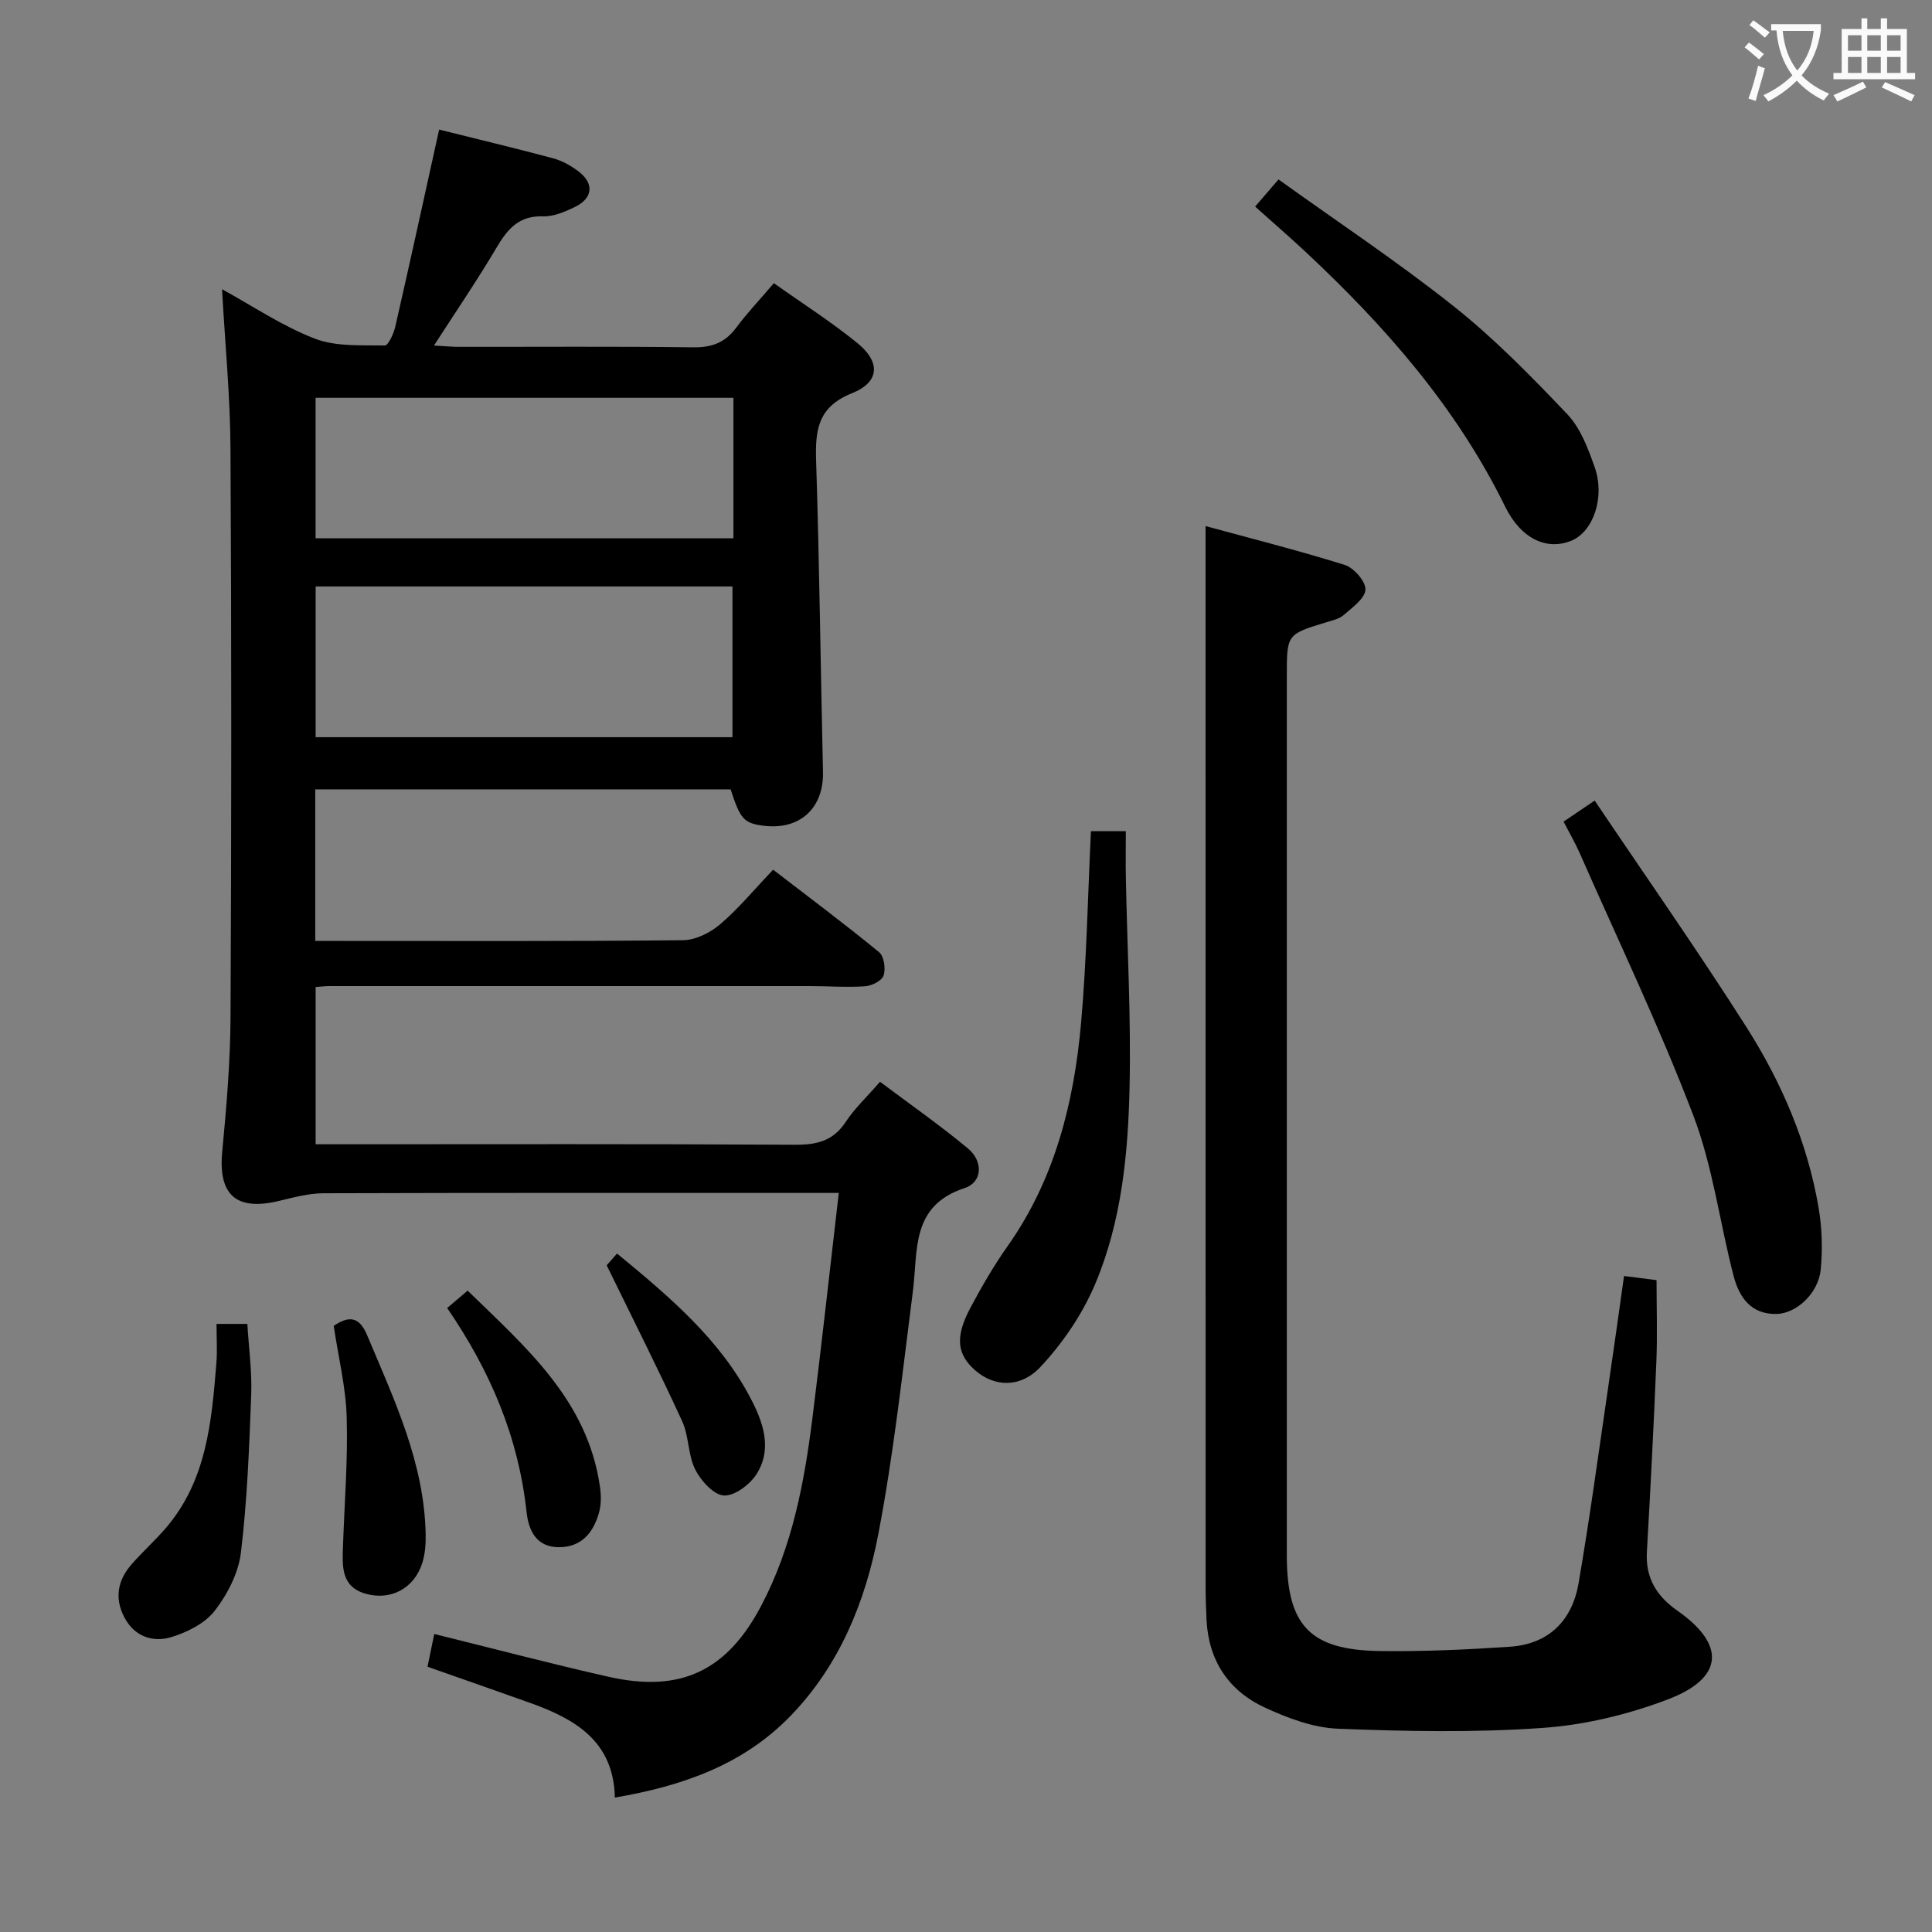 <svg enable-background="new 0 0 400 400" viewBox="0 0 400 400" xmlns="http://www.w3.org/2000/svg"><rect x="0" y="0" width="400" height="400" fill="#808080" stroke="none"/><g fill="#010000"><path d="m45.97 59.88c6.28 3.44 12.41 7.59 19.15 10.21 4.4 1.71 9.66 1.35 14.55 1.44.72.01 1.85-2.47 2.18-3.94 3.06-13.39 5.99-26.82 9.07-40.76 7.61 1.9 15.62 3.81 23.58 5.94 1.87.5 3.71 1.53 5.27 2.72 3.29 2.49 3 5.54-.74 7.36-2.06 1-4.43 2.01-6.62 1.94-4.98-.16-7.32 2.61-9.59 6.45-3.96 6.7-8.36 13.15-12.97 20.3 2.06.11 3.62.27 5.18.27 16.16.02 32.33-.11 48.49.1 3.86.05 6.6-.97 8.89-4.05 2.28-3.06 4.92-5.84 7.81-9.23 5.89 4.18 11.88 7.99 17.34 12.44 4.79 3.91 4.57 8.05-1.17 10.34-7.09 2.84-7.62 7.64-7.42 14.01.68 21.46.93 42.94 1.42 64.41.17 7.49-4.8 12.08-12.3 11.13-4.05-.51-4.83-1.35-6.82-7.53-28.52 0-57.12 0-86 0v31.38h4.68c23.83 0 47.66.1 71.48-.15 2.6-.03 5.62-1.55 7.67-3.3 3.77-3.21 6.97-7.1 10.97-11.3 7.4 5.7 14.79 11.22 21.93 17.07 1.03.84 1.4 3.43.94 4.84-.35 1.08-2.46 2.14-3.85 2.23-3.81.26-7.65-.04-11.48-.04-33.16-.01-66.32-.01-99.48 0-.81 0-1.62.11-2.78.19v32.56h5.22c31.33 0 62.65-.09 93.98.1 4.54.03 7.95-.77 10.56-4.75 1.81-2.75 4.28-5.06 7.09-8.29 6.15 4.62 12.38 8.97 18.2 13.8 3.17 2.63 3.06 6.97-.69 8.21-11.21 3.68-9.62 12.94-10.71 21.38-2.15 16.78-3.97 33.64-7.15 50.24-2.67 13.94-7.99 27.14-18.18 37.66-9.8 10.12-22.35 14.51-36.37 16.91-.24-11.69-8.25-16.29-17.59-19.62-6.86-2.45-13.73-4.84-21.2-7.47.47-2.26.94-4.56 1.4-6.78 12.36 3.05 24.19 6.18 36.13 8.87 14.97 3.37 24.54-1.3 31.63-14.85 6.36-12.13 8.85-25.32 10.53-38.7 1.92-15.3 3.6-30.62 5.46-46.64-2.48 0-4.09 0-5.7 0-33.66 0-67.32-.04-100.98.07-3.08.01-6.2.86-9.23 1.59-8.87 2.13-12.59-1.26-11.74-10.21.88-9.26 1.67-18.57 1.72-27.86.19-39.16.21-78.32-.01-117.48-.04-10.89-1.12-21.81-1.75-33.21zm19.38 61.54v31.21h86.3c0-10.61 0-20.85 0-31.21-28.93 0-57.49 0-86.3 0zm86.5-39.06c-29.2 0-57.89 0-86.51 0v29.08h86.51c0-9.85 0-19.31 0-29.08z"/><path d="m336.24 264.18c2.3.29 4.39.56 6.73.86 0 5.72.19 11.34-.04 16.93-.54 13.12-1.21 26.24-1.96 39.35-.31 5.4 2.03 9.16 6.32 12.16 10.04 7.01 9.62 13.94-1.95 18.35-8.26 3.15-17.23 5.31-26.02 5.92-14.05.99-28.23.72-42.32.16-5.12-.2-10.41-2.2-15.15-4.39-7.47-3.46-11.63-9.71-12.05-18.13-.12-2.33-.19-4.66-.19-6.99-.01-63.82-.01-127.63-.01-191.45 0-9.12 0-18.23 0-28.03 8.98 2.45 18.98 4.97 28.81 8.04 1.89.59 4.37 3.42 4.29 5.11-.08 1.83-2.71 3.69-4.48 5.25-.94.83-2.39 1.14-3.65 1.52-8.14 2.49-8.15 2.47-8.15 11.14v181.95c0 14.59 4.73 19.7 19.29 19.9 8.96.12 17.95-.29 26.9-.89 8.02-.54 12.88-5.41 14.21-13.11 2.31-13.4 4.12-26.89 6.1-40.35 1.14-7.69 2.2-15.41 3.32-23.3z"/><path d="m323.72 170.11c1.82-1.23 3.54-2.39 6.44-4.36 10.69 15.88 21.45 31.22 31.49 47.01 7.23 11.39 12.56 23.79 14.86 37.22.72 4.2.86 8.63.45 12.88-.48 4.91-5.03 9.08-9.12 9.18-5.33.12-7.77-3.47-8.92-7.87-2.87-11.07-4.3-22.64-8.34-33.23-7.02-18.41-15.57-36.24-23.51-54.3-.93-2.11-2.1-4.11-3.35-6.53z"/><path d="m225.87 172.08h7.22c0 3.35-.06 6.61.01 9.88.28 14.29 1.07 28.6.77 42.88-.29 13.94-1.64 27.99-7.11 40.97-2.63 6.23-6.68 12.21-11.31 17.16-4.25 4.55-9.65 4.1-13.46.82-3.87-3.34-4.31-6.94-1.09-13 2.34-4.39 4.85-8.74 7.72-12.8 9.81-13.89 13.74-29.74 15.21-46.25 1.15-13.02 1.38-26.14 2.04-39.66z"/><path d="m259.86 42.77c1.67-1.93 2.95-3.43 4.84-5.62 12.26 8.81 24.72 17.07 36.37 26.34 8.41 6.69 16.01 14.47 23.43 22.28 2.73 2.87 4.3 7.09 5.66 10.95 2.21 6.26-.32 13.39-4.83 15.23-5.01 2.04-10.37-.28-13.71-7.07-10.07-20.53-24.82-37.32-41.33-52.75-3.28-3.06-6.66-5.98-10.43-9.36z"/><path d="m44.83 274.1h6.38c.29 4.92.98 9.81.8 14.68-.41 10.91-.83 21.85-2.13 32.67-.51 4.22-2.78 8.63-5.42 12.04-2.02 2.61-5.69 4.45-8.98 5.45-3.84 1.16-7.63-.08-9.73-4.08-2.11-4.01-1.37-7.74 1.54-11.04 2.19-2.49 4.67-4.74 6.85-7.24 8.66-9.91 9.68-22.22 10.67-34.51.19-2.45.02-4.94.02-7.97z"/><path d="m69.09 274.51c3.26-2.22 5.34-1.85 6.93 1.95 5.58 13.31 11.84 26.39 12.11 41.23.04 1.96-.11 4.02-.69 5.87-1.65 5.27-6.52 7.91-11.79 6.39-5.07-1.47-4.78-5.72-4.64-9.78.3-8.9 1.03-17.82.77-26.71-.17-6.22-1.71-12.41-2.69-18.95z"/><path d="m92.58 270.81c1.43-1.21 2.55-2.17 4.24-3.6 11.98 11.7 24.8 22.59 27.39 40.57.26 1.77.28 3.73-.2 5.42-1.17 4.14-3.64 7.17-8.37 7.13s-6.23-3.64-6.63-7.36c-1.67-15.35-7.44-29.06-16.43-42.16z"/><path d="m125.61 261.97c.01-.01.96-1.09 2.14-2.44 10.97 9.03 21.22 17.72 27.63 29.92 2.59 4.93 4.56 10.4 1.33 15.63-1.36 2.21-4.56 4.65-6.81 4.55-2.12-.1-4.79-3.05-5.96-5.38-1.52-3.02-1.28-6.9-2.7-9.99-4.8-10.47-10-20.76-15.63-32.29z"/></g><path d="m362.1 8.8c1.1.8 2.1 1.6 3.1 2.4l-1 1.1c-1.3-1.1-2.3-2-3-2.5zm1.9 4.8c.5.2.9.4 1.4.5-.6 2.3-1.3 4.5-1.9 6.8l-1.5-.5c.8-2.1 1.4-4.3 2-6.8zm-1-9.4c1.3.9 2.4 1.8 3.4 2.5l-1 1.1c-1.4-1.2-2.4-2.1-3.2-2.6zm3.7 2.2v-1.4h10.3v1.2c-.5 3.6-1.8 6.8-4 9.4 1.5 1.6 3.4 2.8 5.7 3.8-.3.4-.7.8-1.1 1.4-2.3-1.1-4.1-2.5-5.6-4.1-1.6 1.6-3.6 3.1-5.9 4.3-.3-.5-.7-.9-1-1.3 2.4-1.1 4.4-2.5 6-4.1-1.9-2.5-3-5.6-3.3-9.3h-1.1zm8.8 0h-6.4c.3 3.3 1.3 6 3 8.2 2-2.3 3.1-5.1 3.4-8.2z" fill="#fbfafa"/><path d="m385.3 3.8h1.3v2.2h2.8v-2.2h1.3v2.2h4.1v9.1h1.7v1.3h-16.9v-1.3h1.7v-9.1h4.1v-2.2zm.4 13.1.7 1.2c-1.8.9-3.8 1.9-6 2.9-.2-.4-.5-.8-.8-1.3 2.3-1 4.3-1.9 6.1-2.8zm-3.1-6.4h2.8v-3.2h-2.8zm0 4.6h2.8v-3.3h-2.8zm4-4.6h2.8v-3.2h-2.8zm0 4.6h2.8v-3.3h-2.8zm3.7 1.9c2.1.9 4.1 1.8 6.1 2.7l-.7 1.3c-2.2-1.1-4.2-2-6.1-2.9zm3.2-9.7h-2.8v3.2h2.8zm-2.8 7.8h2.8v-3.3h-2.8z" fill="#fbfafa"/></svg>